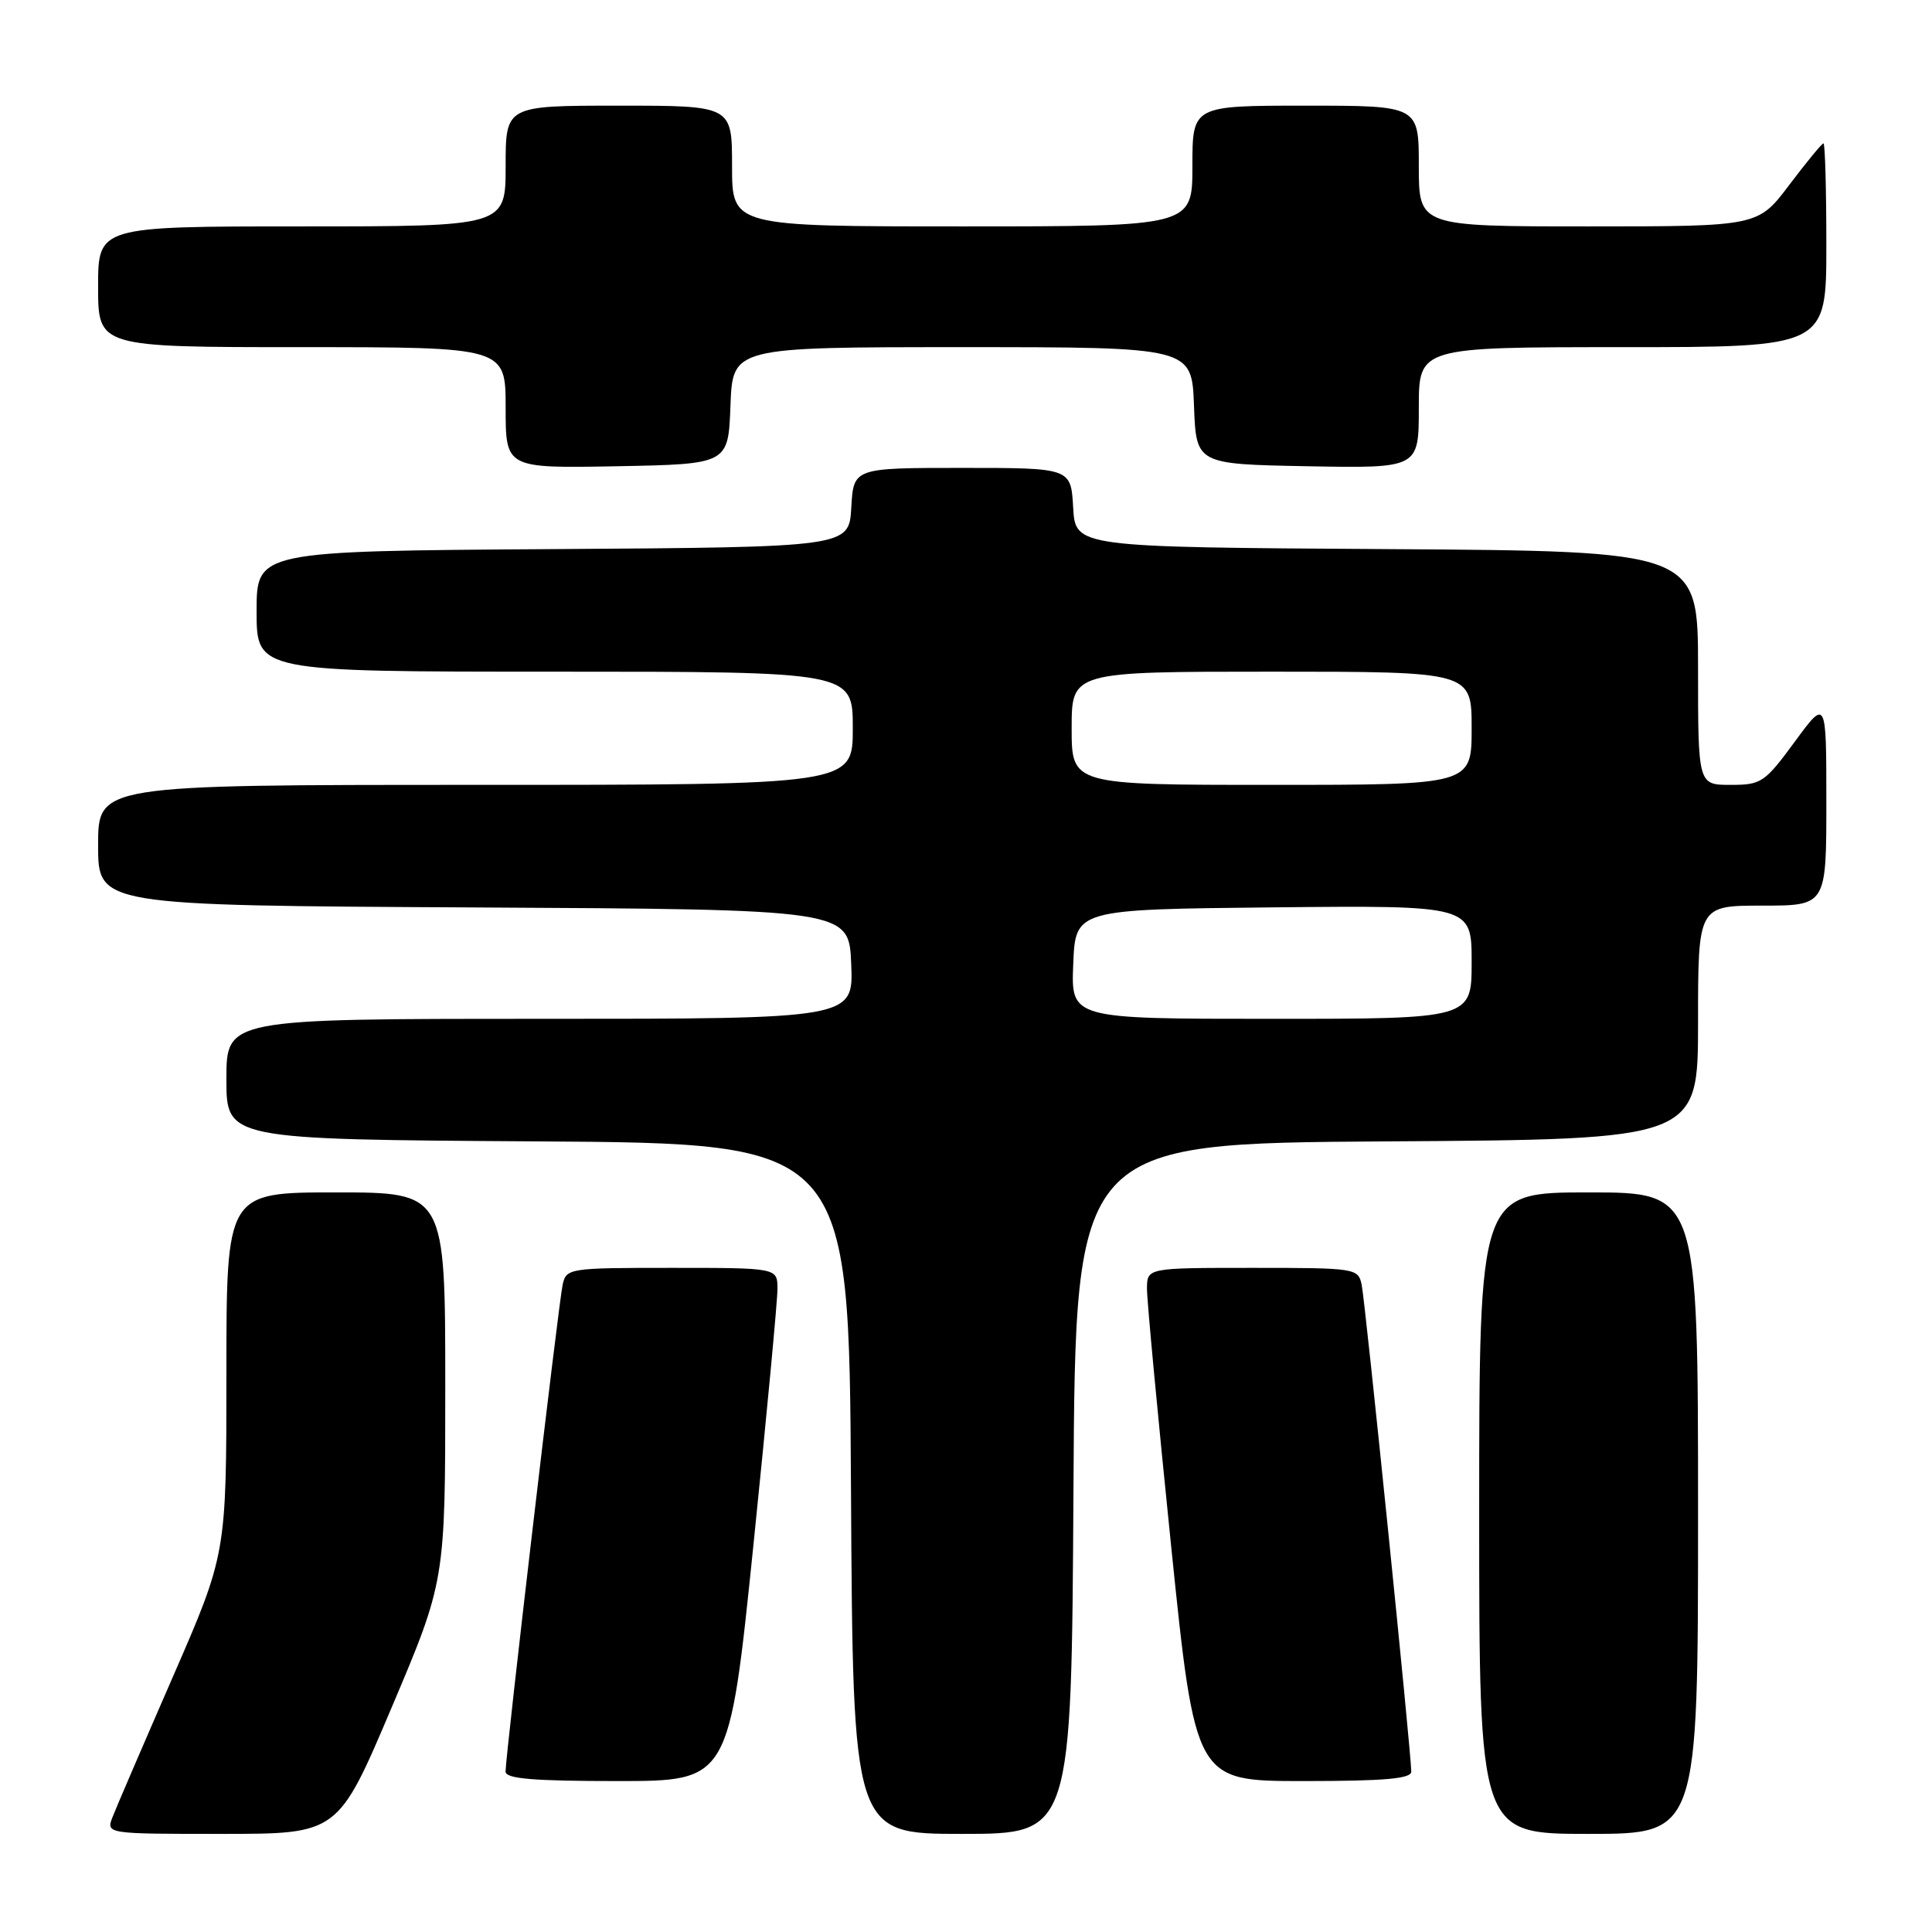 <?xml version="1.0" encoding="UTF-8" standalone="no"?>
<!DOCTYPE svg PUBLIC "-//W3C//DTD SVG 1.1//EN" "http://www.w3.org/Graphics/SVG/1.1/DTD/svg11.dtd" >
<svg xmlns="http://www.w3.org/2000/svg" xmlns:xlink="http://www.w3.org/1999/xlink" version="1.1" viewBox="0 0 256 256">
 <g >
 <path fill="currentColor"
d=" M 51.90 226.24 C 59.00 209.48 59.00 209.48 59.00 183.74 C 59.00 158.00 59.00 158.00 44.50 158.00 C 30.00 158.00 30.00 158.00 30.00 181.95 C 30.00 205.91 30.00 205.91 22.90 222.20 C 18.99 231.17 15.40 239.51 14.92 240.75 C 14.05 243.00 14.05 243.00 29.42 243.00 C 44.79 243.00 44.79 243.00 51.90 226.24 Z  M 142.24 197.25 C 142.50 151.50 142.50 151.50 183.75 151.24 C 225.00 150.98 225.00 150.98 225.00 135.49 C 225.00 120.00 225.00 120.00 233.50 120.00 C 242.00 120.00 242.00 120.00 242.00 106.29 C 242.00 92.58 242.00 92.58 237.81 98.29 C 233.83 103.70 233.39 104.00 229.31 104.00 C 225.00 104.00 225.00 104.00 225.00 88.51 C 225.00 73.02 225.00 73.02 183.75 72.76 C 142.50 72.50 142.50 72.50 142.20 67.25 C 141.90 62.00 141.90 62.00 127.50 62.00 C 113.10 62.00 113.10 62.00 112.80 67.25 C 112.50 72.50 112.50 72.50 73.25 72.76 C 34.00 73.02 34.00 73.02 34.00 81.01 C 34.00 89.00 34.00 89.00 73.50 89.00 C 113.00 89.00 113.00 89.00 113.00 96.50 C 113.00 104.00 113.00 104.00 63.00 104.00 C 13.00 104.00 13.00 104.00 13.00 111.99 C 13.00 119.98 13.00 119.98 62.75 120.24 C 112.50 120.50 112.50 120.50 112.79 127.75 C 113.09 135.00 113.09 135.00 71.54 135.00 C 30.00 135.00 30.00 135.00 30.00 142.99 C 30.00 150.98 30.00 150.98 71.25 151.24 C 112.50 151.50 112.50 151.50 112.76 197.25 C 113.02 243.00 113.02 243.00 127.50 243.00 C 141.98 243.00 141.98 243.00 142.24 197.25 Z  M 225.00 200.50 C 225.00 158.00 225.00 158.00 210.50 158.00 C 196.00 158.00 196.00 158.00 196.00 200.50 C 196.00 243.00 196.00 243.00 210.50 243.00 C 225.00 243.00 225.00 243.00 225.00 200.50 Z  M 99.83 204.75 C 101.59 187.56 103.03 172.26 103.02 170.75 C 103.00 168.00 103.00 168.00 89.02 168.00 C 75.33 168.00 75.03 168.05 74.55 170.25 C 74.01 172.70 66.98 232.71 66.99 234.75 C 67.00 235.69 70.63 236.00 81.81 236.00 C 96.62 236.00 96.62 236.00 99.83 204.75 Z  M 187.00 234.75 C 187.01 232.40 180.91 172.50 180.43 170.25 C 179.97 168.05 179.67 168.00 165.98 168.00 C 152.00 168.00 152.00 168.00 151.98 170.75 C 151.97 172.26 153.41 187.56 155.17 204.75 C 158.38 236.00 158.38 236.00 172.69 236.00 C 183.47 236.00 187.00 235.69 187.00 234.75 Z  M 96.79 53.75 C 97.08 46.00 97.08 46.00 127.50 46.00 C 157.92 46.00 157.92 46.00 158.21 53.75 C 158.50 61.50 158.50 61.50 173.25 61.78 C 188.00 62.05 188.00 62.05 188.00 54.03 C 188.00 46.00 188.00 46.00 215.00 46.00 C 242.00 46.00 242.00 46.00 242.00 32.50 C 242.00 25.07 241.83 19.00 241.62 19.00 C 241.41 19.00 239.37 21.48 237.09 24.50 C 232.94 30.00 232.94 30.00 210.47 30.00 C 188.00 30.00 188.00 30.00 188.00 22.00 C 188.00 14.00 188.00 14.00 173.00 14.00 C 158.00 14.00 158.00 14.00 158.00 22.00 C 158.00 30.00 158.00 30.00 127.50 30.00 C 97.00 30.00 97.00 30.00 97.00 22.00 C 97.00 14.00 97.00 14.00 82.00 14.00 C 67.00 14.00 67.00 14.00 67.00 22.00 C 67.00 30.00 67.00 30.00 40.00 30.00 C 13.00 30.00 13.00 30.00 13.00 38.00 C 13.00 46.00 13.00 46.00 40.00 46.00 C 67.00 46.00 67.00 46.00 67.00 54.03 C 67.00 62.05 67.00 62.05 81.75 61.78 C 96.50 61.50 96.50 61.50 96.79 53.75 Z  M 142.21 127.75 C 142.50 120.50 142.50 120.50 168.75 120.23 C 195.00 119.97 195.00 119.97 195.00 127.48 C 195.00 135.00 195.00 135.00 168.46 135.00 C 141.91 135.00 141.91 135.00 142.21 127.75 Z  M 142.00 96.50 C 142.00 89.00 142.00 89.00 168.50 89.00 C 195.00 89.00 195.00 89.00 195.00 96.50 C 195.00 104.00 195.00 104.00 168.50 104.00 C 142.00 104.00 142.00 104.00 142.00 96.50 Z "/>
</g>
</svg>